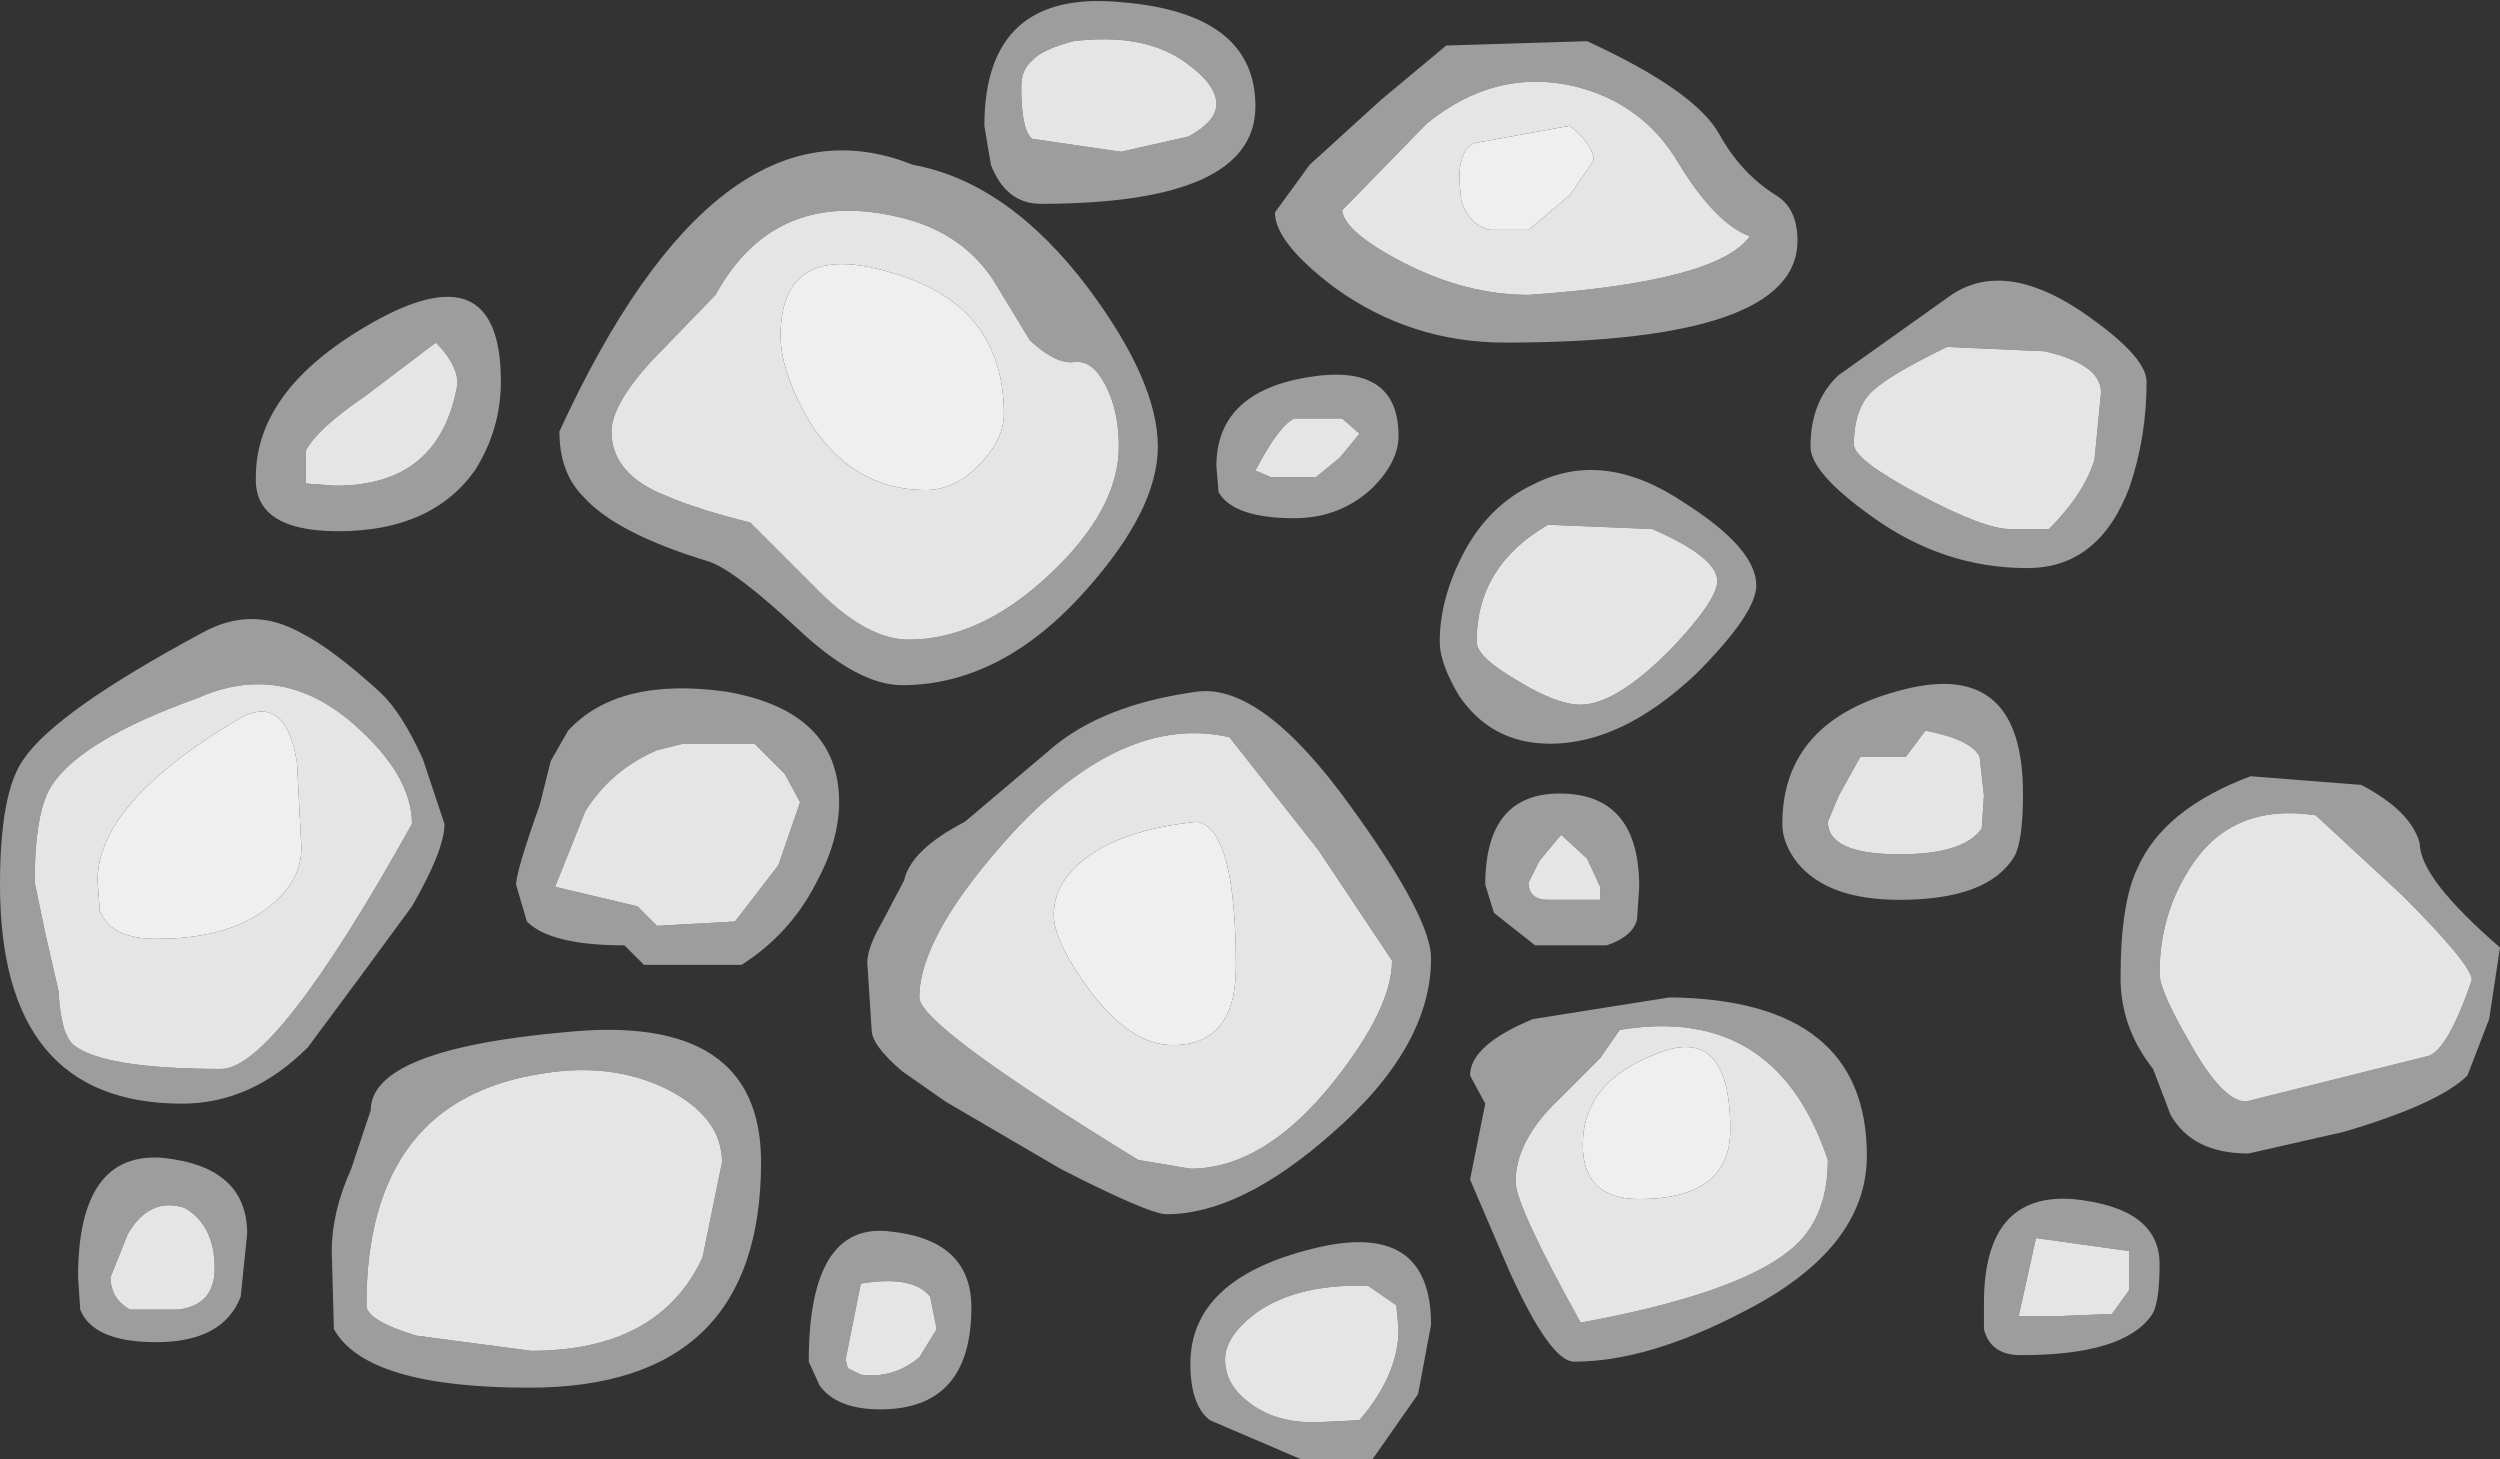 <?xml version="1.0" encoding="UTF-8" standalone="no"?>
<svg xmlns:ffdec="https://www.free-decompiler.com/flash" xmlns:xlink="http://www.w3.org/1999/xlink" ffdec:objectType="shape" height="33.65px" width="57.65px" xmlns="http://www.w3.org/2000/svg">
  <rect width="100%" height="100%" fill="#333333" stroke="none"/>
  <g transform="matrix(1.0, 0.0, 0.0, 1.0, -1.65, 1.1)">
    <path d="M38.25 -0.15 Q40.75 1.0 41.3 2.0 41.8 2.9 42.6 3.4 43.1 3.7 43.1 4.45 43.1 6.8 36.35 6.8 34.2 6.8 32.45 5.55 31.05 4.5 31.05 3.8 L31.85 2.7 33.5 1.2 35.0 -0.05 38.25 -0.15 M50.75 10.15 Q50.05 12.0 48.4 12.0 46.45 12.0 44.8 10.8 43.4 9.8 43.4 9.2 43.4 8.15 44.05 7.55 L46.65 5.7 Q47.85 4.9 49.6 6.05 51.15 7.1 51.15 7.7 51.15 9.0 50.75 10.15 M44.4 9.15 Q44.4 9.5 45.9 10.3 47.4 11.1 48.0 11.1 L48.9 11.1 Q49.7 10.3 49.95 9.5 L50.1 7.95 Q50.1 7.3 48.8 7.0 L46.55 6.9 Q45.1 7.6 44.75 8.0 44.4 8.4 44.4 9.15 M46.05 15.75 L45.6 16.35 44.55 16.35 44.05 17.25 43.8 17.85 Q43.8 18.6 45.45 18.6 46.95 18.6 47.35 18.0 L47.4 17.25 47.3 16.35 Q47.1 15.95 46.05 15.75 M40.75 14.45 Q39.05 16.05 37.4 16.05 36.05 16.05 35.3 14.95 34.85 14.2 34.85 13.7 34.85 12.75 35.35 11.75 35.95 10.55 37.05 10.05 38.65 9.25 40.5 10.5 42.15 11.55 42.15 12.4 42.15 13.05 40.75 14.45 M45.55 14.8 Q48.3 14.1 48.3 17.2 48.3 18.3 48.1 18.65 47.5 19.65 45.45 19.65 43.8 19.65 43.1 18.8 42.75 18.35 42.75 17.9 42.75 15.5 45.55 14.8 M57.45 18.35 Q57.45 19.15 59.3 20.75 L59.05 22.4 58.55 23.7 Q57.9 24.35 55.7 25.0 L53.5 25.5 Q52.2 25.5 51.7 24.6 L51.3 23.55 Q50.55 22.6 50.55 21.45 50.55 19.7 50.95 18.9 51.55 17.55 53.55 16.8 L56.1 17.0 Q57.25 17.6 57.45 18.35 M51.45 21.35 Q51.45 21.75 52.15 22.95 52.9 24.3 53.45 24.3 L57.65 23.25 Q58.1 23.1 58.65 21.5 58.65 21.15 57.05 19.55 L55.05 17.7 Q53.05 17.4 52.1 19.0 51.45 20.05 51.45 21.35 M51.25 29.25 Q50.6 30.15 48.25 30.15 47.55 30.15 47.4 29.55 L47.4 28.95 Q47.4 26.4 49.45 26.55 51.45 26.75 51.45 28.05 51.45 29.0 51.25 29.25 M50.75 27.75 L48.6 27.45 48.2 29.25 49.1 29.25 50.35 29.2 50.75 28.65 50.75 27.75 M43.8 25.65 Q42.6 22.05 39.0 22.65 L38.55 23.3 37.6 24.25 Q36.6 25.2 36.6 26.15 36.6 26.7 38.1 29.4 41.65 28.75 42.9 27.75 43.8 27.05 43.8 25.65 M41.85 29.15 Q39.65 30.3 37.95 30.3 37.4 30.3 36.45 28.2 L35.55 26.1 35.9 24.35 35.55 23.7 Q35.55 23.0 37.0 22.4 L40.15 21.9 Q44.7 21.95 44.7 25.55 44.7 27.7 41.85 29.15 M38.0 0.9 Q36.15 0.45 34.55 1.75 L32.6 3.75 Q32.65 4.25 34.0 4.95 35.45 5.7 36.9 5.7 41.25 5.4 42.0 4.35 41.2 4.05 40.35 2.65 39.55 1.3 38.0 0.9 M31.5 8.55 Q31.15 8.7 30.6 9.75 L30.95 9.9 32.0 9.9 32.55 9.45 33.0 8.9 32.6 8.55 31.5 8.55 M33.3 10.15 Q32.55 10.85 31.5 10.85 30.1 10.85 29.75 10.25 L29.7 9.65 Q29.7 7.95 31.8 7.6 33.9 7.25 33.9 8.95 33.9 9.55 33.3 10.15 M37.35 11.0 Q35.7 11.95 35.7 13.7 35.7 14.05 36.65 14.6 37.55 15.15 38.1 15.15 38.9 15.15 40.15 13.9 41.25 12.75 41.25 12.3 41.25 11.75 39.75 11.1 L37.35 11.0 M29.05 2.05 Q29.7 1.7 29.7 1.3 29.7 0.85 29.0 0.35 28.05 -0.35 26.4 -0.15 25.65 0.05 25.45 0.3 25.2 0.5 25.2 0.9 25.2 1.9 25.45 2.1 L27.5 2.4 29.05 2.05 M22.55 3.95 Q19.55 3.15 18.15 5.7 L16.65 7.25 Q15.75 8.25 15.75 8.85 15.75 9.85 17.05 10.35 17.75 10.65 18.95 10.95 L20.4 12.4 Q21.6 13.65 22.6 13.65 24.25 13.65 25.85 12.15 27.45 10.65 27.45 9.2 27.45 8.2 27.0 7.55 26.75 7.2 26.4 7.25 26.0 7.3 25.4 6.75 L24.55 5.35 Q23.85 4.3 22.55 3.95 M24.35 1.8 Q24.35 -1.35 27.5 -1.05 30.6 -0.8 30.6 1.35 30.6 3.6 25.65 3.6 24.85 3.6 24.5 2.7 L24.35 1.8 M28.35 9.2 Q28.35 10.65 26.7 12.5 24.75 14.7 22.45 14.7 21.45 14.7 20.1 13.45 18.6 12.05 18.0 11.85 15.85 11.2 15.1 10.35 14.55 9.8 14.55 8.85 18.2 0.9 22.7 2.7 24.9 3.1 26.75 5.55 28.35 7.7 28.35 9.2 M29.25 14.85 Q30.75 14.65 32.8 17.5 34.65 20.05 34.65 21.0 34.65 23.05 32.35 25.05 30.25 26.9 28.55 26.9 28.15 26.9 26.1 25.85 L23.45 24.3 22.45 23.6 Q21.75 23.0 21.75 22.65 L21.65 21.1 Q21.65 20.75 22.0 20.15 L22.5 19.2 Q22.65 18.5 23.9 17.85 L25.85 16.2 Q27.05 15.15 29.25 14.85 M20.45 19.3 Q19.85 20.45 18.75 21.15 L16.5 21.15 16.05 20.7 Q14.35 20.7 13.8 20.15 L13.55 19.3 Q13.55 19.0 14.1 17.45 L14.35 16.45 14.75 15.75 Q15.9 14.5 18.4 14.85 21.0 15.3 21.0 17.4 21.0 18.3 20.45 19.3 M25.05 18.05 Q22.85 20.45 22.85 21.9 22.85 22.55 27.9 25.65 L29.1 25.85 Q30.8 25.85 32.4 23.85 33.75 22.15 33.75 21.05 L32.05 18.5 30.0 15.9 Q27.6 15.35 25.05 18.05 M38.55 19.35 L38.25 18.7 37.65 18.15 37.15 18.75 36.9 19.25 Q36.9 19.65 37.35 19.65 L38.55 19.65 38.55 19.35 M38.7 20.7 L37.05 20.7 36.1 19.95 35.9 19.3 Q35.9 17.15 37.7 17.2 39.45 17.25 39.45 19.35 L39.4 20.1 Q39.3 20.5 38.7 20.7 M11.7 6.8 L10.05 8.05 Q8.95 8.8 8.7 9.3 L8.7 10.05 9.4 10.1 Q11.8 10.1 12.2 7.75 12.2 7.3 11.7 6.8 M12.6 9.75 Q11.6 11.15 9.45 11.15 7.5 11.15 7.55 9.9 7.55 7.8 10.4 6.25 13.2 4.75 13.2 7.7 13.2 8.8 12.6 9.75 M8.6 13.5 Q9.3 13.85 10.4 14.85 10.9 15.3 11.4 16.4 L11.9 17.9 Q11.9 18.5 11.15 19.8 L9.9 21.5 8.75 23.05 Q7.45 24.35 5.85 24.35 1.65 24.35 1.65 19.3 1.65 17.15 2.2 16.4 2.95 15.3 6.3 13.5 7.45 12.85 8.6 13.5 M6.2 15.0 Q3.55 15.95 2.85 17.0 2.45 17.6 2.45 19.25 L2.7 20.45 3.0 21.75 Q3.05 22.75 3.35 23.0 4.05 23.55 6.75 23.55 8.0 23.55 11.15 17.9 11.15 16.75 9.75 15.55 8.1 14.15 6.2 15.0 M17.4 16.05 L16.8 16.2 Q15.75 16.65 15.15 17.6 L14.45 19.35 16.35 19.8 16.8 20.25 18.6 20.15 19.6 18.85 20.1 17.4 19.75 16.75 19.05 16.05 17.4 16.05 M14.7 22.7 Q19.2 22.25 19.2 25.7 19.2 30.9 13.85 30.9 10.1 30.9 9.35 29.55 L9.3 27.75 Q9.3 26.85 9.75 25.85 L10.2 24.5 Q10.2 23.1 14.7 22.7 M14.2 23.65 Q10.1 24.25 10.1 29.0 10.1 29.35 11.25 29.7 L13.9 30.05 Q16.85 30.05 17.85 27.9 L18.3 25.7 Q18.3 24.65 17.0 24.0 15.75 23.4 14.2 23.65 M7.2 28.8 Q6.8 29.85 5.25 29.85 3.8 29.85 3.5 29.1 L3.45 28.35 Q3.45 25.45 5.4 25.6 7.35 25.8 7.35 27.35 L7.2 28.8 M6.6 28.15 Q6.6 27.15 5.9 26.75 5.1 26.5 4.6 27.35 L4.2 28.35 Q4.2 28.85 4.65 29.1 L5.75 29.1 Q6.6 29.0 6.6 28.15 M34.65 29.45 L34.35 31.05 33.3 32.55 31.65 32.55 29.55 31.65 Q29.1 31.3 29.1 30.35 29.1 28.4 31.9 27.7 34.65 27.0 34.65 29.45 M30.65 29.15 Q29.9 29.7 29.9 30.25 29.9 30.8 30.4 31.2 31.0 31.7 31.95 31.7 L33.0 31.65 Q33.9 30.6 33.9 29.55 L33.85 29.0 33.2 28.55 Q31.6 28.5 30.65 29.15 M21.15 30.25 L21.2 30.45 21.5 30.6 Q22.25 30.7 22.85 30.2 L23.25 29.55 23.1 28.8 Q22.7 28.3 21.5 28.5 L21.15 30.25 M20.3 30.3 Q20.3 27.05 22.2 27.3 24.05 27.5 24.05 29.05 24.05 31.4 21.95 31.4 20.95 31.4 20.55 30.85 L20.3 30.3" fill="#9d9d9d" fill-rule="evenodd" stroke="none"/>
    <path d="M46.05 15.75 Q47.1 15.95 47.3 16.35 L47.4 17.25 47.35 18.0 Q46.95 18.6 45.45 18.6 43.8 18.6 43.8 17.85 L44.05 17.25 44.55 16.35 45.6 16.35 46.05 15.75 M44.4 9.15 Q44.4 8.4 44.75 8.0 45.1 7.6 46.55 6.9 L48.8 7.0 Q50.1 7.3 50.1 7.95 L49.95 9.5 Q49.7 10.3 48.9 11.1 L48.0 11.1 Q47.4 11.1 45.9 10.3 44.4 9.5 44.4 9.15 M51.45 21.35 Q51.45 20.05 52.1 19.0 53.05 17.4 55.05 17.7 L57.05 19.55 Q58.65 21.15 58.65 21.5 58.1 23.1 57.65 23.25 L53.45 24.3 Q52.9 24.3 52.15 22.95 51.45 21.75 51.45 21.35 M43.8 25.65 Q43.8 27.05 42.9 27.75 41.65 28.75 38.1 29.4 36.6 26.7 36.6 26.15 36.6 25.2 37.6 24.25 L38.55 23.3 39.0 22.65 Q42.6 22.05 43.8 25.65 M50.75 27.75 L50.75 28.65 50.35 29.2 49.1 29.25 48.2 29.25 48.6 27.45 50.75 27.75 M38.0 0.9 Q39.55 1.3 40.35 2.65 41.2 4.05 42.0 4.35 41.25 5.4 36.9 5.7 35.45 5.7 34.0 4.95 32.65 4.25 32.6 3.75 L34.55 1.75 Q36.15 0.45 38.0 0.9 M37.85 1.8 L35.65 2.2 Q35.3 2.35 35.3 3.05 L35.35 3.55 Q35.55 4.1 36.0 4.2 L36.9 4.2 37.85 3.4 38.4 2.6 Q38.4 2.25 37.85 1.8 M31.5 8.55 L32.6 8.55 33.0 8.9 32.55 9.45 32.0 9.9 30.95 9.9 30.6 9.75 Q31.15 8.7 31.5 8.55 M22.55 3.95 Q23.85 4.3 24.55 5.35 L25.4 6.75 Q26.0 7.3 26.4 7.25 26.75 7.2 27.0 7.55 27.45 8.2 27.45 9.2 27.45 10.65 25.85 12.15 24.25 13.65 22.6 13.65 21.6 13.65 20.4 12.4 L18.95 10.95 Q17.75 10.65 17.05 10.35 15.75 9.85 15.75 8.85 15.75 8.25 16.65 7.25 L18.15 5.7 Q19.55 3.15 22.55 3.95 M29.05 2.05 L27.5 2.4 25.45 2.1 Q25.2 1.9 25.2 0.9 25.2 0.5 25.45 0.3 25.65 0.05 26.4 -0.15 28.05 -0.35 29.0 0.35 29.7 0.85 29.7 1.3 29.7 1.7 29.05 2.05 M37.35 11.0 L39.75 11.1 Q41.25 11.75 41.25 12.3 41.25 12.75 40.15 13.9 38.9 15.15 38.1 15.15 37.55 15.15 36.65 14.6 35.7 14.05 35.7 13.7 35.7 11.95 37.35 11.0 M20.3 8.6 Q21.3 10.2 23.0 10.2 23.65 10.2 24.2 9.65 24.8 9.05 24.8 8.45 24.8 5.95 22.25 5.2 19.65 4.4 19.65 6.65 19.65 7.45 20.3 8.6 M28.7 23.0 Q30.15 23.0 30.15 21.2 30.15 18.0 29.25 17.85 27.35 18.05 26.5 18.85 25.95 19.35 25.95 20.0 25.95 20.6 26.75 21.7 27.7 23.0 28.7 23.0 M38.55 19.35 L38.55 19.65 37.35 19.65 Q36.9 19.65 36.9 19.25 L37.15 18.75 37.65 18.15 38.25 18.7 38.55 19.35 M25.05 18.05 Q27.6 15.35 30.0 15.9 L32.05 18.5 33.75 21.05 Q33.75 22.15 32.4 23.85 30.8 25.85 29.1 25.85 L27.9 25.65 Q22.85 22.55 22.85 21.9 22.85 20.45 25.05 18.05 M11.7 6.8 Q12.2 7.3 12.2 7.75 11.8 10.1 9.4 10.1 L8.7 10.05 8.7 9.3 Q8.95 8.8 10.05 8.05 L11.7 6.8 M6.2 15.0 Q8.1 14.15 9.75 15.55 11.15 16.75 11.15 17.9 8.0 23.55 6.75 23.55 4.05 23.55 3.35 23.0 3.05 22.75 3.0 21.75 L2.7 20.45 2.45 19.25 Q2.45 17.6 2.85 17.0 3.55 15.95 6.2 15.0 M8.5 16.5 Q8.25 14.9 7.2 15.45 3.9 17.4 3.9 19.2 L3.95 19.9 Q4.2 20.55 5.25 20.55 6.9 20.55 7.8 19.85 8.6 19.25 8.6 18.45 L8.5 16.5 M17.4 16.05 L19.05 16.05 19.75 16.75 20.1 17.4 19.6 18.85 18.6 20.15 16.8 20.25 16.35 19.8 14.45 19.35 15.15 17.6 Q15.75 16.65 16.8 16.2 L17.4 16.05 M14.2 23.65 Q15.75 23.4 17.0 24.0 18.3 24.65 18.3 25.7 L17.85 27.9 Q16.85 30.05 13.9 30.05 L11.25 29.7 Q10.1 29.35 10.1 29.0 10.1 24.25 14.2 23.65 M6.6 28.15 Q6.6 29.0 5.75 29.1 L4.65 29.1 Q4.2 28.85 4.2 28.35 L4.6 27.35 Q5.1 26.5 5.9 26.75 6.6 27.15 6.6 28.15 M38.15 25.3 Q38.15 26.55 39.45 26.55 41.55 26.55 41.55 24.95 41.55 22.5 39.85 23.2 38.15 23.85 38.15 25.3 M21.15 30.25 L21.5 28.5 Q22.7 28.3 23.1 28.8 L23.25 29.55 22.85 30.2 Q22.25 30.7 21.5 30.6 L21.2 30.45 21.15 30.25 M30.65 29.15 Q31.6 28.5 33.2 28.55 L33.85 29.0 33.9 29.55 Q33.9 30.6 33.0 31.65 L31.95 31.7 Q31.0 31.7 30.4 31.2 29.9 30.8 29.9 30.25 29.9 29.7 30.65 29.15" fill="#e5e5e5" fill-rule="evenodd" stroke="none"/>
    <path d="M37.85 1.8 Q38.4 2.25 38.4 2.6 L37.85 3.4 36.9 4.2 36.0 4.2 Q35.55 4.1 35.35 3.55 L35.3 3.05 Q35.3 2.35 35.65 2.2 L37.85 1.8 M20.3 8.6 Q19.65 7.45 19.65 6.65 19.65 4.4 22.25 5.2 24.8 5.95 24.8 8.45 24.8 9.05 24.2 9.65 23.65 10.2 23.0 10.2 21.3 10.2 20.3 8.6 M28.7 23.0 Q27.7 23.0 26.75 21.7 25.95 20.6 25.95 20.0 25.95 19.35 26.5 18.85 27.35 18.05 29.25 17.85 30.15 18.0 30.15 21.2 30.15 23.0 28.7 23.0 M8.5 16.5 L8.6 18.45 Q8.6 19.25 7.8 19.85 6.9 20.55 5.25 20.55 4.2 20.55 3.95 19.9 L3.9 19.2 Q3.9 17.4 7.2 15.45 8.25 14.9 8.5 16.5 M38.15 25.3 Q38.15 23.85 39.85 23.2 41.55 22.5 41.55 24.95 41.55 26.55 39.45 26.55 38.15 26.55 38.15 25.3" fill="#efefef" fill-rule="evenodd" stroke="none"/>
  </g>
</svg>
